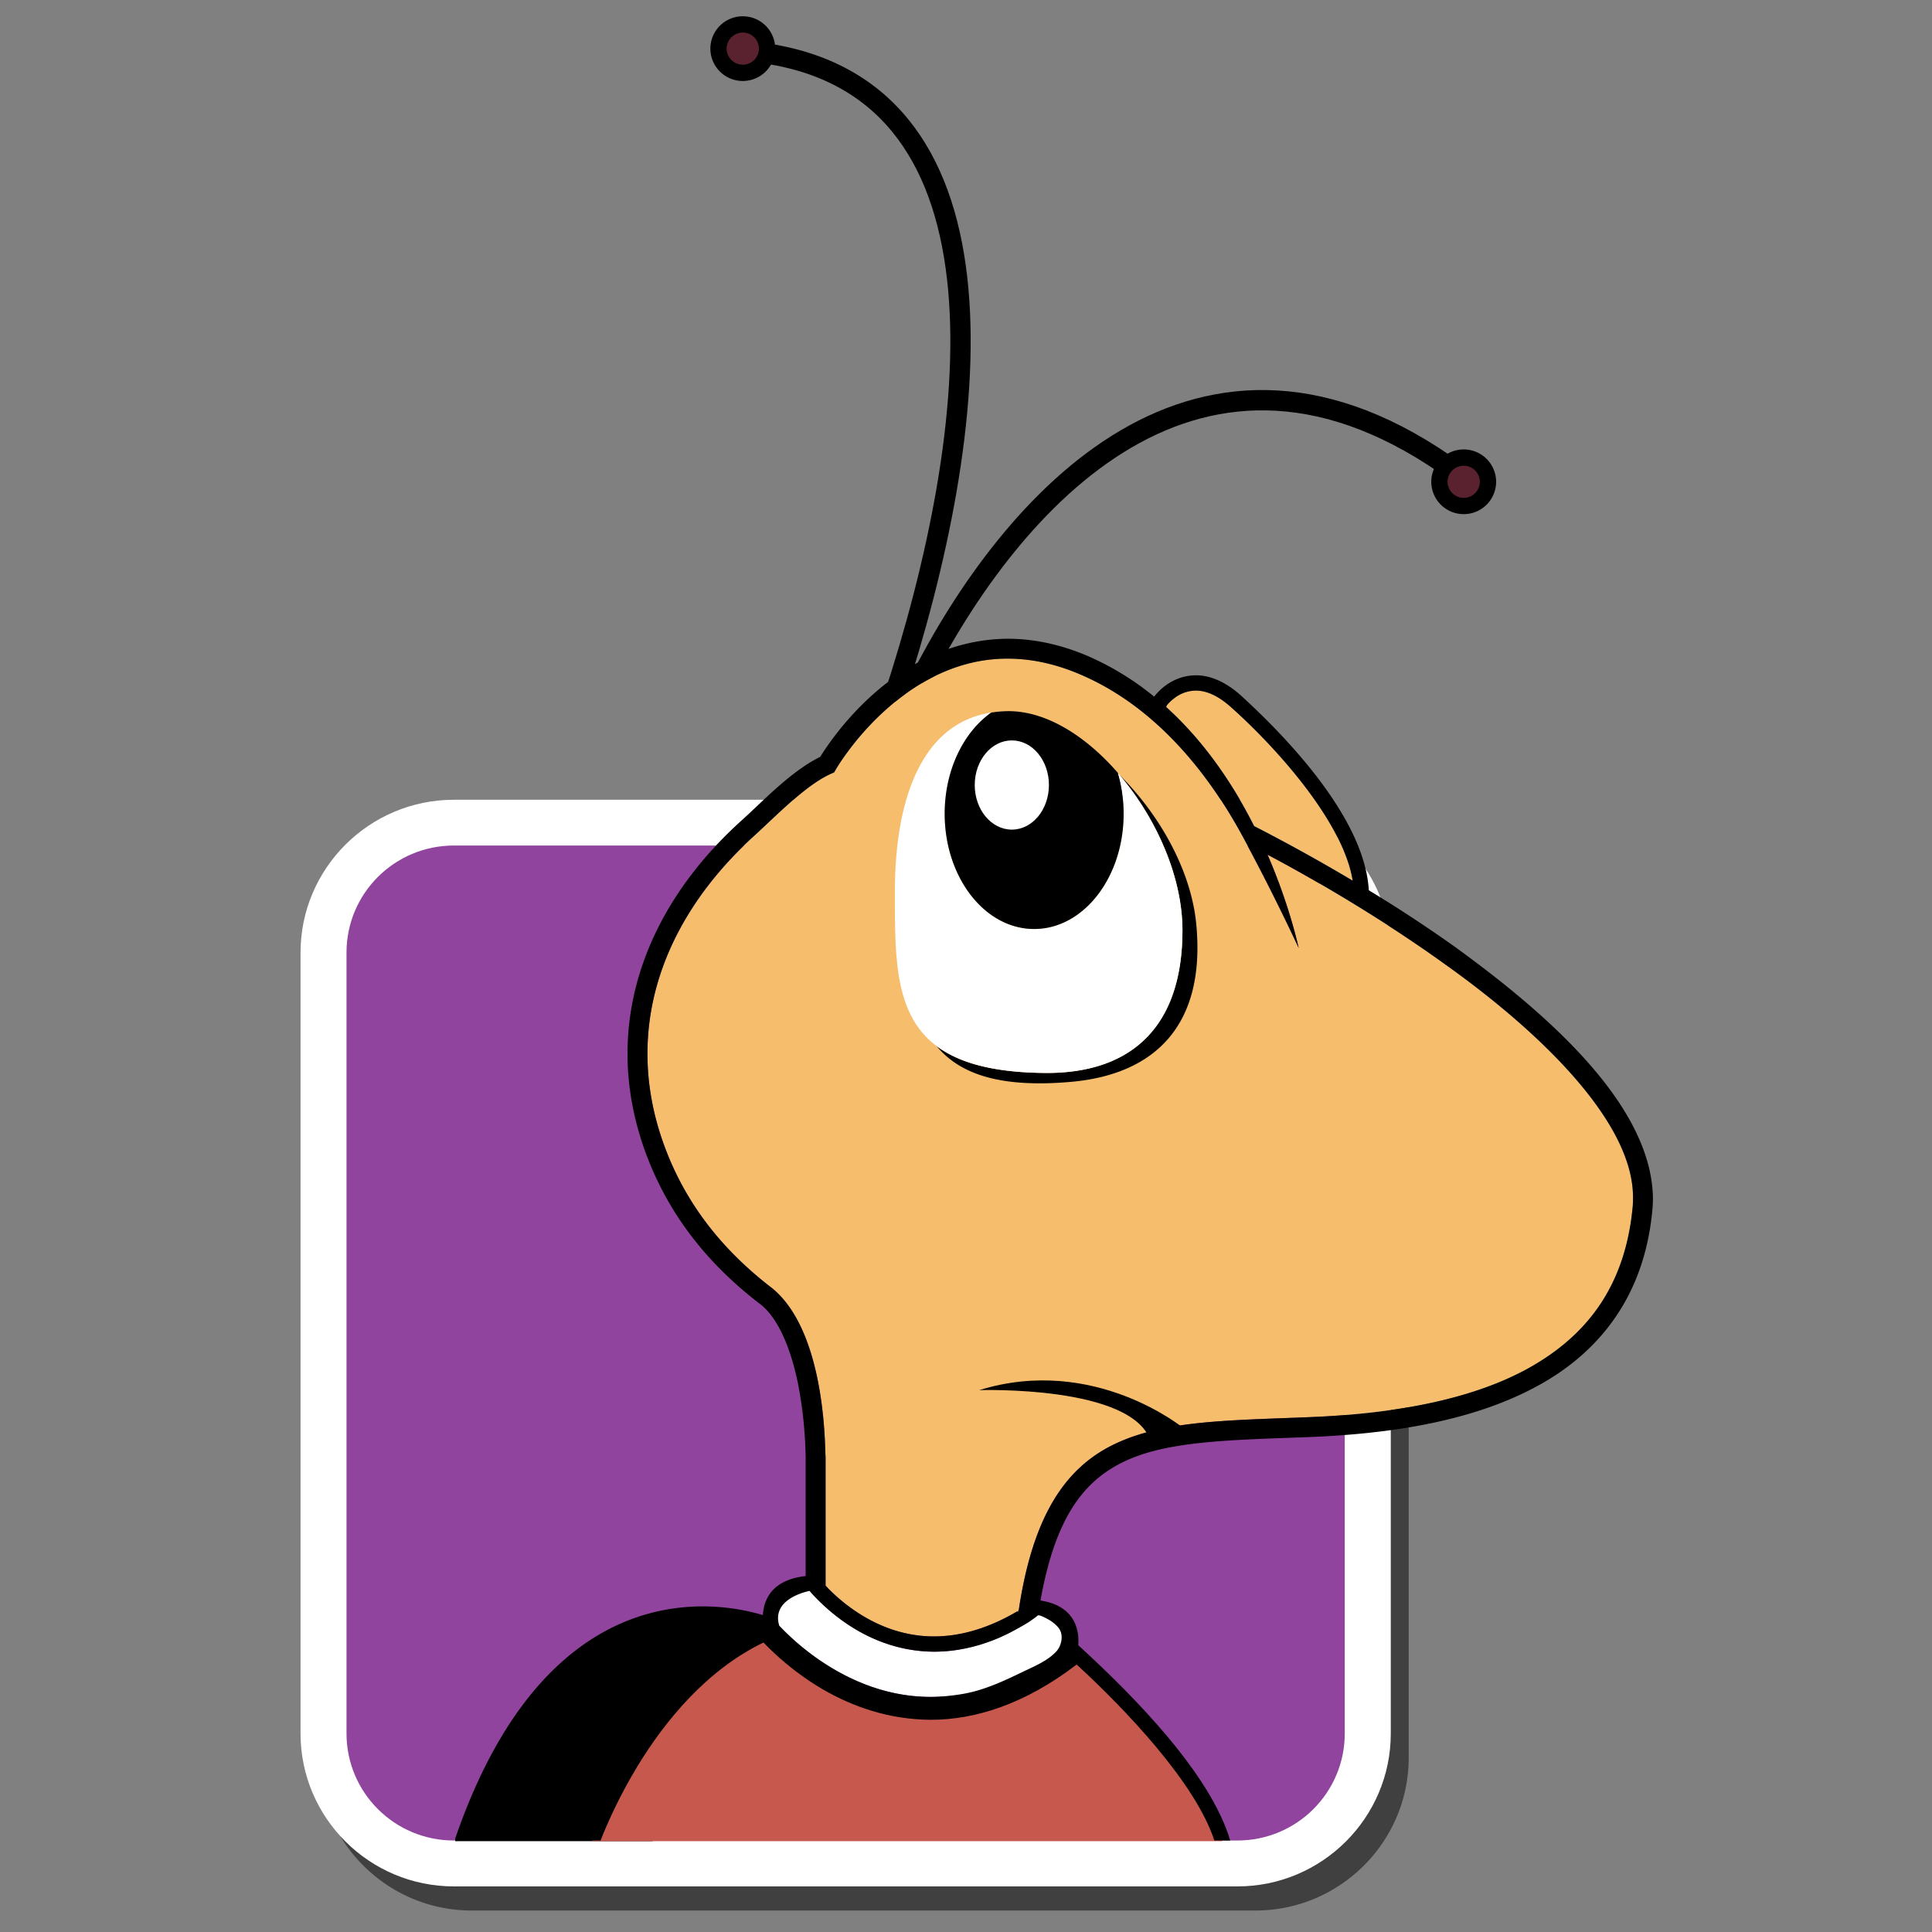 <svg viewBox="0 0 90 90" xmlns="http://www.w3.org/2000/svg"><rect x="0" y="0" width="90" height="90" fill="#808080" stroke="none"/><g fill="none" fill-rule="evenodd"><path d="M42.826 31.76c4.25-8.393 13.046-18.494 25.026-9.754m-26.268 10.65C45.784 19.914 47.48 4.319 35.75 2.5" stroke="#000" stroke-width=".947"/><path d="M60.87 44.661v-5.605h.629a7.108 7.108 0 0 0-3.02-.677h-36.5c-3.938 0-7.143 3.195-7.143 7.12v36.379c0 3.927 3.205 7.122 7.143 7.122h36.5c3.939 0 7.144-3.195 7.144-7.122V45.5c0-.285-.021-.563-.054-.839h-4.7Z" fill="#000" fill-rule="nonzero" opacity=".5"/><path d="M57.644 87.876h-36.5c-3.939 0-7.144-3.195-7.144-7.122V44.376c0-3.926 3.205-7.12 7.144-7.12h36.5c3.938 0 7.144 3.194 7.144 7.12v36.378c0 3.927-3.206 7.122-7.144 7.122" fill="#FFF" fill-rule="nonzero"/><path d="M62.644 80.753c0 2.754-2.239 4.985-5 4.985h-36.5c-2.763 0-5.002-2.231-5.002-4.985v-36.38c0-2.754 2.239-4.985 5.001-4.985h36.5c2.762 0 5.001 2.231 5.001 4.985v36.38Z" fill="#90449E" fill-rule="nonzero"/><path d="M67.353 44.947c-3.505-2.525-6.999-4.44-8.305-5.13 1.052 2.428 1.441 4.333 1.453 4.348-.008 0-1.062-2.325-2.599-5.165-1.535-2.845-3.983-6.048-7.588-7.584-1.223-.522-2.344-.732-3.37-.732-3.747-.014-6.395 2.886-7.475 4.366a8.62 8.62 0 0 0-.536.799l-.075.131-.138.062c-1.158.51-2.506 1.912-3.567 2.88-3.102 2.806-4.993 6.332-4.993 10.162 0 1.405.254 2.856.803 4.339 1 2.694 2.71 4.826 4.992 6.577 2.606 2.105 2.46 7.802 2.503 7.846v6.02c.06.062.113.122.18.19.197.194.425.403.688.613.988.788 2.41 1.562 4.186 1.562 1.129 0 2.412-.312 3.85-1.153l.083.01c.634-4.334 2.09-6.643 4.409-7.784 2.331-1.142 5.333-1.131 9.104-1.286 3.744-.145 7.39-.74 10.136-2.222 2.742-1.49 4.605-3.79 4.96-7.563.012-.135.015-.27.015-.406.052-3.513-4.279-7.714-8.719-10.879" fill="#F6BD6D" fill-rule="nonzero"/><path d="m30.403 85.768 5.694-10.334s-9.891-4.325-14.893 10.215v.12l9.199-.001Zm21.537-49.89c.148.362.255.752.34 1.153a6.739 6.739 0 0 0-.208-1.018c-.045-.043-.086-.092-.132-.135" fill="#000" fill-rule="nonzero"/><path d="M55.724 43.029c-.24-2.474-1.695-5.07-3.581-6.94 1.72 2.017 2.94 4.756 2.94 7.247 0 4.654-2.536 6.68-6.4 6.647-2.433-.019-4.02-.476-5.055-1.254 1.066 1.284 2.906 1.964 6.264 1.668 3.921-.348 6.292-2.649 5.832-7.369M45.69 33.62c-.01.003-.02.008-.029.01a4.792 4.792 0 0 0-.247.269c.092-.095.18-.193.279-.278" fill="#000" fill-rule="nonzero"/><path d="m52.065 35.992.004.021c.025.023.048.05.072.075a1.439 1.439 0 0 0-.078-.097" fill="#FFF" fill-rule="nonzero"/><path d="M52.144 36.088a2.627 2.627 0 0 0-.073-.074 6.9 6.9 0 0 1 .209 1.018c.037.285.063.575.063.873 0 2.967-1.865 5.371-4.167 5.371-2.302 0-4.168-2.405-4.168-5.37 0-1.597.545-3.023 1.404-4.007a4.223 4.223 0 0 1 .763-.705c-3.253.502-4.488 4.05-4.488 8.361 0 3.05-.026 5.695 1.941 7.173 1.035.779 2.622 1.234 5.055 1.254 3.864.033 6.4-1.992 6.4-6.647 0-2.49-1.22-5.23-2.94-7.246" fill="#FFF" fill-rule="nonzero"/><path d="M44.007 37.906c0 2.966 1.866 5.37 4.168 5.37s4.168-2.404 4.168-5.37c0-.676-.101-1.32-.278-1.914-1.48-1.7-3.316-2.864-5.08-2.864a5.26 5.26 0 0 0-.811.067c-1.291.912-2.167 2.68-2.167 4.71" fill="#000" fill-rule="nonzero"/><path d="M48.863 36.57c0 1.147-.774 2.077-1.728 2.077-.955 0-1.728-.93-1.728-2.078 0-1.147.773-2.078 1.728-2.078.954 0 1.728.93 1.728 2.078" fill="#FFF" fill-rule="nonzero"/><path d="M37.224 73.504v-.001.001Zm10.999 1.873.091-.057-.396-.59c-.188.126-.373.239-.556.347l.576.067s.105.084.284.233" fill="#231E1F" fill-rule="nonzero"/><path fill="#F6BD6D" fill-rule="nonzero" d="m37.816 73.957.824.097-.182-.02zm20.61-35.477c.442.224 2.282 1.17 4.583 2.538-.45-2.815-3.719-6.346-5.66-8.072-.68-.608-1.22-.774-1.643-.775a1.66 1.66 0 0 0-1.01.36 1.823 1.823 0 0 0-.335.322l-.038.08c1.83 1.652 3.157 3.674 4.103 5.547"/><path d="M55.143 66.538s-4.168-3.442-9.527-1.78c0 0 7.146-.238 7.98 2.373l1.547-.593Z" fill="#000" fill-rule="nonzero"/><path d="M35.733 2.265a1.13 1.13 0 0 1-1.131 1.128 1.13 1.13 0 0 1-1.131-1.128 1.13 1.13 0 0 1 1.131-1.127 1.13 1.13 0 0 1 1.131 1.127" fill="#9C61A4" fill-rule="nonzero"/><path d="M35.733 2.265a1.13 1.13 0 0 1-1.131 1.128 1.13 1.13 0 0 1-1.131-1.128 1.13 1.13 0 0 1 1.131-1.127 1.13 1.13 0 0 1 1.131 1.127Z" stroke="#000" stroke-width=".759" fill="#5A222F" fill-rule="nonzero"/><path d="M69.316 22.444a1.13 1.13 0 0 1-1.131 1.127 1.13 1.13 0 0 1-1.131-1.127 1.13 1.13 0 0 1 1.13-1.128 1.13 1.13 0 0 1 1.132 1.128" fill="#5F122B" fill-rule="nonzero"/><path d="M69.316 22.444a1.13 1.13 0 0 1-1.131 1.127 1.13 1.13 0 0 1-1.131-1.127 1.13 1.13 0 0 1 1.13-1.128 1.13 1.13 0 0 1 1.132 1.128Z" stroke="#000" stroke-width=".759" fill="#5A222F" fill-rule="nonzero"/><path d="M49.784 76.045c0-.583-.43-1.057-.96-1.057-.354 0-.66.213-.826.527-1.632 1.019-3.142 1.427-4.478 1.427h-.007c-2.886-.013-4.866-1.787-5.756-2.781l.037-.352-.58.222-.76.4-.246.157-.133.667.196.397-.021.027c.336.361.905.92 1.688 1.486 1.31.948 3.176 1.885 5.417 1.884 1.659-.002 3.536-.37 5.594-1.8.469-.071.837-.667.837-1.203" fill="#FFF" fill-rule="nonzero"/><path d="M76.055 56.231c-.355 3.773-2.219 6.073-4.96 7.564-2.745 1.482-6.392 2.076-10.137 2.222-3.77.154-6.772.144-9.103 1.286-2.319 1.14-3.775 3.449-4.41 7.784l-.083-.01c-1.436.84-2.72 1.151-3.849 1.153-1.776 0-3.198-.774-4.186-1.563a8.5 8.5 0 0 1-.687-.613l-.824-.097.643.076.181.02c-.068-.067-.12-.127-.181-.19v-6.019c-.043-.044.103-5.74-2.503-7.846-2.28-1.75-3.991-3.882-4.992-6.577-.55-1.483-.803-2.934-.803-4.339 0-3.83 1.89-7.356 4.993-10.161 1.061-.968 2.409-2.37 3.568-2.88l.137-.062.075-.131c0-.002.176-.31.536-.8 1.08-1.48 3.728-4.38 7.475-4.366 1.026 0 2.147.21 3.37.733 3.604 1.536 6.053 4.739 7.588 7.584 1.537 2.84 2.59 5.164 2.598 5.165-.01-.013-.4-1.92-1.452-4.348 1.306.69 4.8 2.605 8.304 5.13 4.44 3.164 8.771 7.366 8.719 10.879 0 .135-.004.27-.014.406M49.39 76.626a.955.955 0 0 1-.185.307c-.407.439-1.03.693-1.56.948-.915.44-1.809.863-2.82 1.033-.481.08-.981.133-1.471.134-2.241.002-4.107-.935-5.418-1.883a11.637 11.637 0 0 1-1.64-1.437l-.011-.05c-.29-1.115 1.055-1.487 1.426-1.568.867.985 2.869 2.818 5.81 2.832 1.302 0 2.619-.376 3.752-1.007.36-.2.754-.416 1.07-.678.064-.053.406.135.462.166.18.098.35.226.485.382.196.223.202.55.1.821m4.97-43.774c.046-.058.156-.186.336-.322a1.66 1.66 0 0 1 1.009-.36c.423.002.964.167 1.642.775 1.942 1.727 5.21 5.258 5.661 8.073a83.371 83.371 0 0 0-4.583-2.538c-.946-1.873-2.274-3.895-4.103-5.547l.037-.08Zm13.538 11.343a65.352 65.352 0 0 0-4.134-2.723c-.19-3.367-3.853-7.148-5.938-9.056-.768-.694-1.494-.961-2.121-.958-1.196.013-1.85.879-1.94.995a13.126 13.126 0 0 0-3.084-1.89c-1.328-.568-2.58-.808-3.736-.808-5.172.037-8.21 4.655-8.736 5.502-1.38.679-2.678 2.08-3.68 2.978-3.245 2.932-5.297 6.701-5.297 10.847 0 1.517.276 3.079.86 4.659 1.065 2.873 2.904 5.158 5.296 6.99.983.73 1.587 2.515 1.859 4.122.282 1.602.28 2.987.283 2.99v5.576c-2.583.284-1.921 2.593-1.921 2.593l.044.07-.004.001c.905.99 3.702 3.663 7.704 3.677h.008c1.935 0 4.133-.675 6.463-2.427.157-.085.301-.217.301-.217l.004-.008c.014-.01.03-.018.043-.033l-.014-.013.007-.013s.608-2.133-1.695-2.491c.671-3.755 1.931-5.493 3.796-6.424 2.015-1.01 4.937-1.05 8.728-1.19 3.816-.153 7.584-.744 10.54-2.334 2.96-1.58 5.086-4.236 5.444-8.295.015-.165.022-.327.022-.488-.05-4.226-4.63-8.378-9.102-11.63" fill="#000" fill-rule="nonzero"/><path d="M56.946 85.768c-.896-2.94-4.405-6.528-6.773-8.693-2.461 1.956-4.78 2.686-6.813 2.686h-.008c-4.002-.013-6.8-2.687-7.704-3.677-4.99 2.26-7.494 8.176-8.064 9.684h29.362Z" fill="#C7584D" fill-rule="nonzero"/><path d="M27.978 85.737c.266-.683.829-2 1.728-3.476 1.273-2.091 3.21-4.466 5.86-5.747 1.087 1.134 3.855 3.58 7.786 3.6h.008c2.05.002 4.37-.716 6.795-2.574 2.309 2.123 5.538 5.52 6.414 8.197h.738c-.92-3.115-4.494-6.717-6.892-8.926l-.225-.206-.24.19c-2.41 1.913-4.644 2.607-6.59 2.608h-.008c-3.832-.008-6.565-2.598-7.44-3.56l-.176-.192-.236.106c-5.27 2.41-7.777 8.611-8.285 9.98h.763Z" fill="#000" fill-rule="nonzero"/></g></svg>